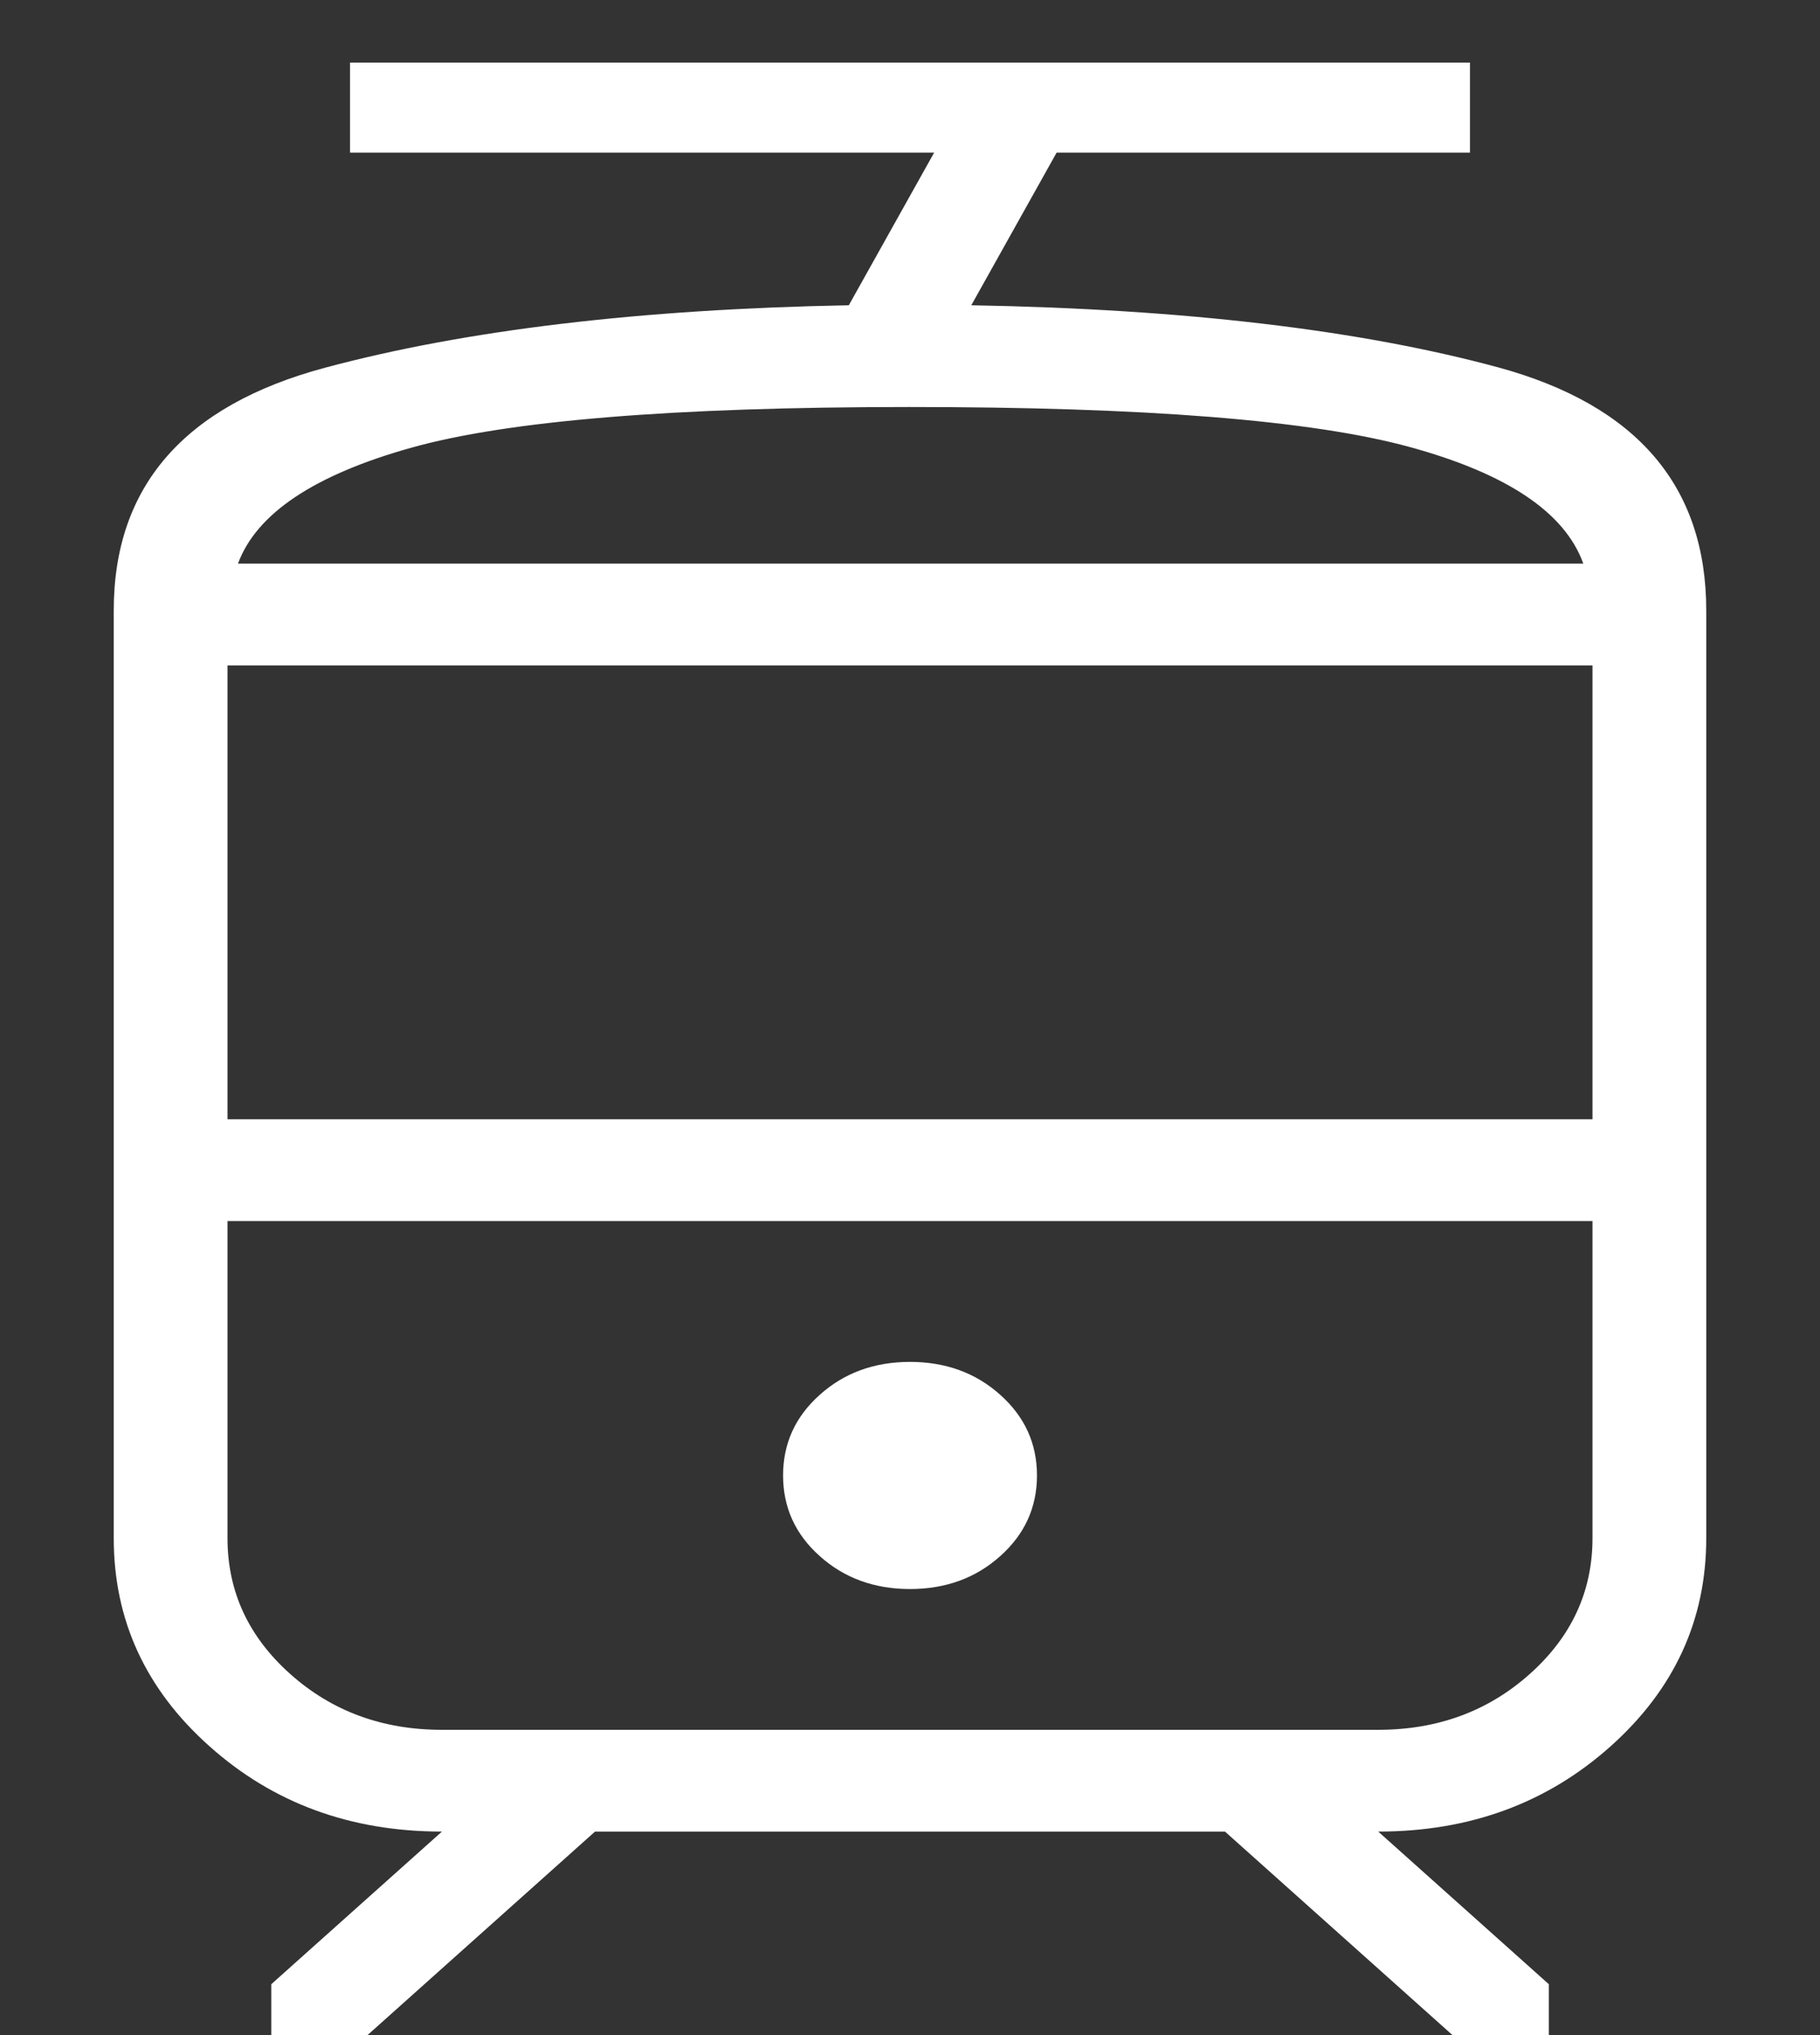 <svg width="34" height="38" viewBox="0 0 34 38" fill="none" xmlns="http://www.w3.org/2000/svg">
<rect x="0" y="0" width="34" height="38" fill="#333333" stroke="none"/>
<g clip-path="url(#clip0_155_416)">
<path d="M2.125 28.721V11.4C2.125 9.084 3.44 7.573 6.069 6.867C8.698 6.162 11.961 5.773 15.857 5.7L17.451 2.85H6.539V1.169H27.461V2.85H19.739L18.145 5.7C22.113 5.771 25.394 6.158 27.986 6.859C30.579 7.565 31.875 9.079 31.875 11.4V28.721C31.875 30.247 31.28 31.542 30.09 32.606C28.901 33.669 27.454 34.2 25.747 34.2L28.934 37.05V38H27.134L22.884 34.2H11.116L6.866 38H5.068V37.05L8.256 34.2C6.547 34.2 5.099 33.668 3.91 32.604C2.72 31.543 2.125 30.249 2.125 28.723M25.747 22.8H4.25H29.75H25.747ZM17 29.671C17.667 29.671 18.229 29.466 18.685 29.057C19.143 28.649 19.372 28.147 19.372 27.55C19.372 26.954 19.143 26.452 18.685 26.044C18.229 25.635 17.667 25.43 17 25.43C16.333 25.43 15.771 25.635 15.315 26.044C14.857 26.452 14.629 26.954 14.629 27.55C14.629 28.147 14.857 28.649 15.315 29.057C15.771 29.466 16.333 29.671 17 29.671ZM16.974 10.524H29.578H4.446H16.974ZM4.25 20.9H29.75V12.425H4.25V20.9ZM8.256 32.3H25.744C26.857 32.3 27.802 31.952 28.581 31.255C29.36 30.559 29.75 29.713 29.75 28.719V22.8H4.25V28.721C4.25 29.714 4.64 30.559 5.419 31.255C6.198 31.952 7.144 32.3 8.256 32.3ZM16.977 7.6C12.585 7.6 9.485 7.854 7.676 8.362C5.866 8.87 4.79 9.591 4.446 10.524H29.578C29.235 9.569 28.153 8.843 26.329 8.345C24.504 7.847 21.387 7.599 16.977 7.6Z" fill="white"/>
</g>
<defs>
<clipPath id="clip0_155_416">
<rect width="34" height="38" fill="white"/>
</clipPath>
</defs>
</svg>
